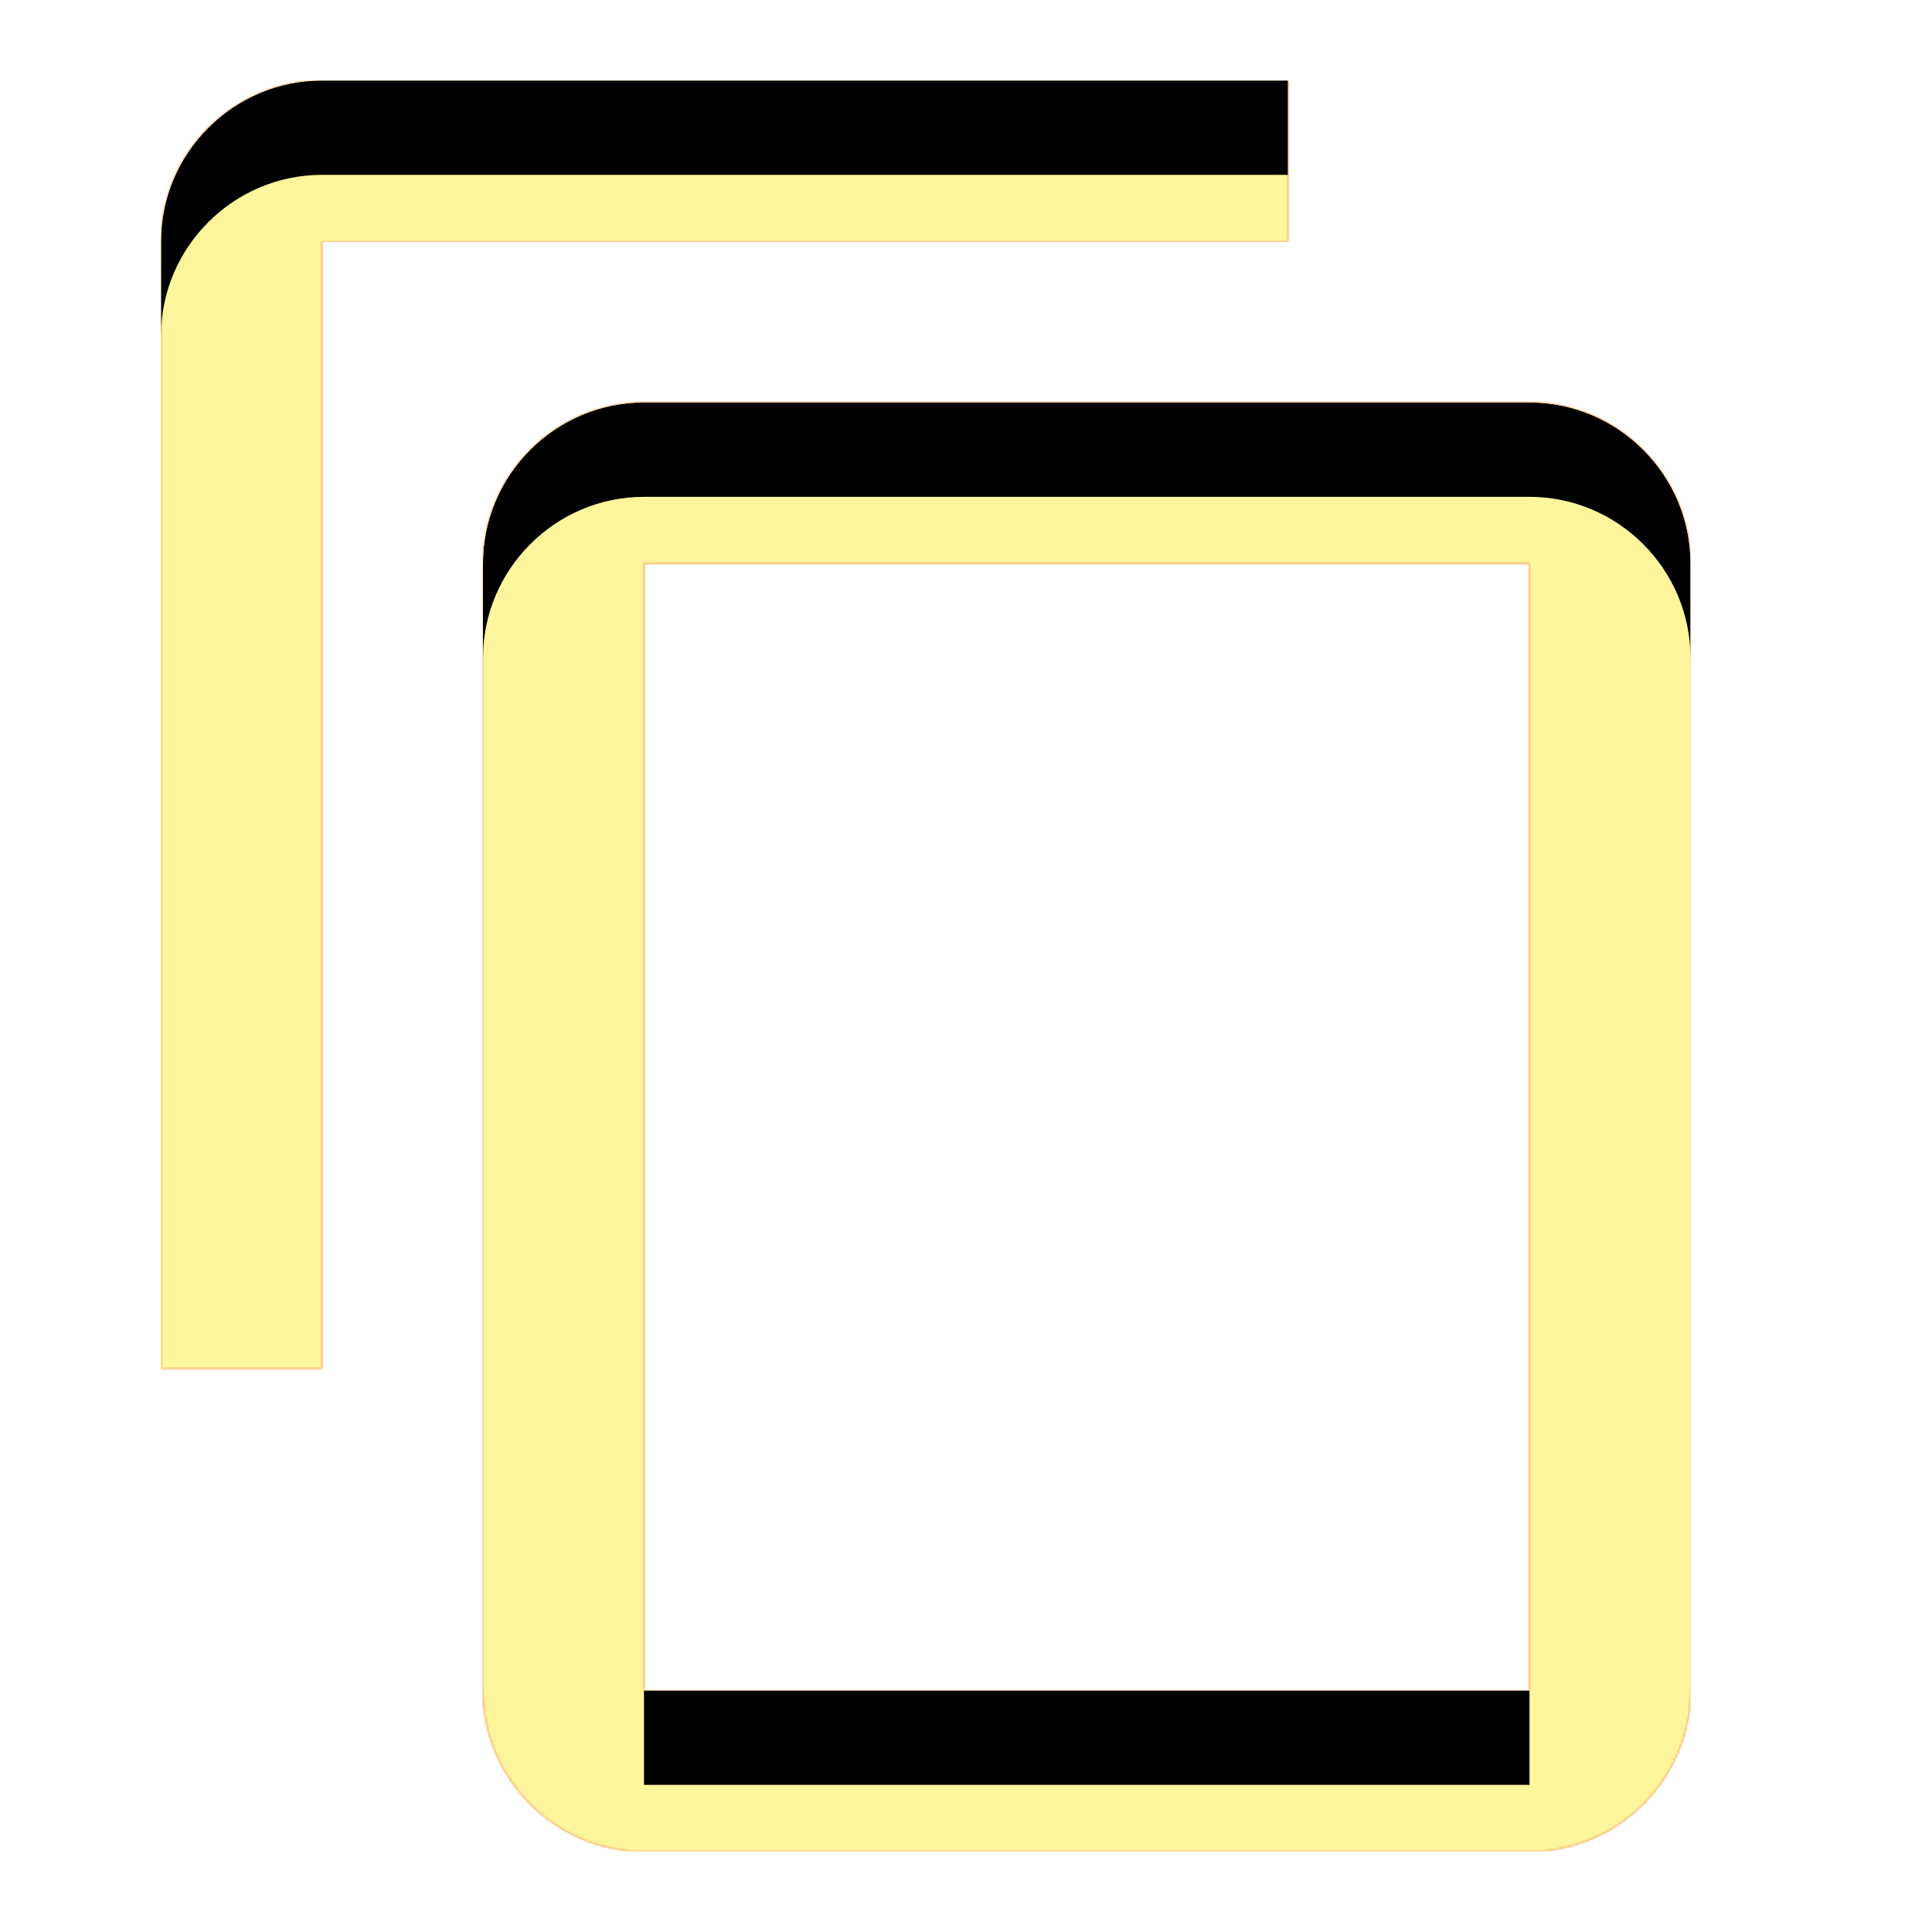 <svg version="1.1" xmlns="http://www.w3.org/2000/svg" xmlns:xlink="http://www.w3.org/1999/xlink" viewBox="0,0,1024,1024">
	<!-- Color names: teamapps-color-1, teamapps-color-2, teamapps-color-3 -->
	<desc>content_copy icon - Licensed under Apache License v2.0 (http://www.apache.org/licenses/LICENSE-2.0) - Created with Iconfu.com - Derivative work of Material icons (Copyright Google Inc.)</desc>
	<defs>
		<clipPath id="clip-gQ0ym1d4">
			<path d="M896,298.67v597.33c0,46.93 -38.4,85.33 -85.33,85.33h-469.34c-46.93,0 -85.33,-38.4 -85.33,-85.33v-597.33c0,-46.93 38.4,-85.34 85.33,-85.34h469.34c46.93,0 85.33,38.41 85.33,85.34zM682.67,128h-512v597.33h-85.34v-597.33c0,-46.93 38.41,-85.33 85.34,-85.33h512zM810.67,298.67h-469.34v597.33h469.34z"/>
		</clipPath>
		<radialGradient cx="0" cy="0" r="1448.15" id="color-8MycBjwe" gradientUnits="userSpaceOnUse">
			<stop offset="0.07" stop-color="#ffffff"/>
			<stop offset="0.75" stop-color="#000000"/>
		</radialGradient>
		<linearGradient x1="0" y1="1024" x2="1024" y2="0" id="color-lm4xwTwP" gradientUnits="userSpaceOnUse">
			<stop offset="0.2" stop-color="#000000"/>
			<stop offset="0.8" stop-color="#ffffff"/>
		</linearGradient>
		<filter id="filter-IaCNtNVm" color-interpolation-filters="sRGB">
			<feOffset/>
		</filter>
		<filter id="filter-qbN5SXst" x="0%" y="0%" width="100%" height="100%" color-interpolation-filters="sRGB">
			<feColorMatrix values="1 0 0 0 0 0 1 0 0 0 0 0 1 0 0 0 0 0 0.05 0" in="SourceGraphic"/>
			<feOffset dy="20"/>
			<feGaussianBlur stdDeviation="11" result="blur0"/>
			<feColorMatrix values="1 0 0 0 0 0 1 0 0 0 0 0 1 0 0 0 0 0 0.07 0" in="SourceGraphic"/>
			<feOffset dy="30"/>
			<feGaussianBlur stdDeviation="20" result="blur1"/>
			<feMerge>
				<feMergeNode in="blur0"/>
				<feMergeNode in="blur1"/>
			</feMerge>
		</filter>
		<mask id="mask-OlYvzovO">
			<path d="M896,298.67v597.33c0,46.93 -38.4,85.33 -85.33,85.33h-469.34c-46.93,0 -85.33,-38.4 -85.33,-85.33v-597.33c0,-46.93 38.4,-85.34 85.33,-85.34h469.34c46.93,0 85.33,38.41 85.33,85.34zM682.67,128h-512v597.33h-85.34v-597.33c0,-46.93 38.41,-85.33 85.34,-85.33h512zM810.67,298.67h-469.34v597.33h469.34z" fill="url(#color-8MycBjwe)"/>
		</mask>
		<mask id="mask-qJVbUkOG">
			<rect fill="url(#color-lm4xwTwP)" x="85.33" y="42.67" width="810.67" height="938.66"/>
		</mask>
		<mask id="mask-xHgGepKN">
			<path d="M896,298.67v597.33c0,46.93 -38.4,85.33 -85.33,85.33h-469.34c-46.93,0 -85.33,-38.4 -85.33,-85.33v-597.33c0,-46.93 38.4,-85.34 85.33,-85.34h469.34c46.93,0 85.33,38.41 85.33,85.34zM682.67,128h-512v597.33h-85.34v-597.33c0,-46.93 38.41,-85.33 85.34,-85.33h512zM810.67,298.67h-469.34v597.33h469.34z" fill="#ffffff"/>
		</mask>
	</defs>
	<g fill="none" fill-rule="nonzero" style="mix-blend-mode: normal">
		<g mask="url(#mask-xHgGepKN)">
			<g color="#ffc107" class="teamapps-color-2">
				<rect x="85.33" y="42.67" width="810.67" height="938.66" fill="currentColor"/>
			</g>
			<g color="#e65100" class="teamapps-color-3" mask="url(#mask-qJVbUkOG)">
				<rect x="85.33" y="42.67" width="810.67" height="938.66" fill="currentColor"/>
			</g>
		</g>
		<g filter="url(#filter-IaCNtNVm)" mask="url(#mask-OlYvzovO)">
			<g color="#fff59d" class="teamapps-color-1">
				<rect x="85.33" y="42.67" width="810.67" height="938.66" fill="currentColor"/>
			</g>
		</g>
		<g clip-path="url(#clip-gQ0ym1d4)">
			<path d="M-7.67,1024.33v-1124.66h996.67v1124.66zM810.67,213.33h-469.34c-46.93,0 -85.33,38.41 -85.33,85.34v597.33c0,46.93 38.4,85.33 85.33,85.33h469.34c46.93,0 85.33,-38.4 85.33,-85.33v-597.33c0,-46.93 -38.4,-85.34 -85.33,-85.34zM682.67,42.67h-512c-46.93,0 -85.34,38.4 -85.34,85.33v597.33h85.34v-597.33h512zM810.67,896h-469.34v-597.33h469.34z" fill="#000000" filter="url(#filter-qbN5SXst)"/>
		</g>
	</g>
</svg>